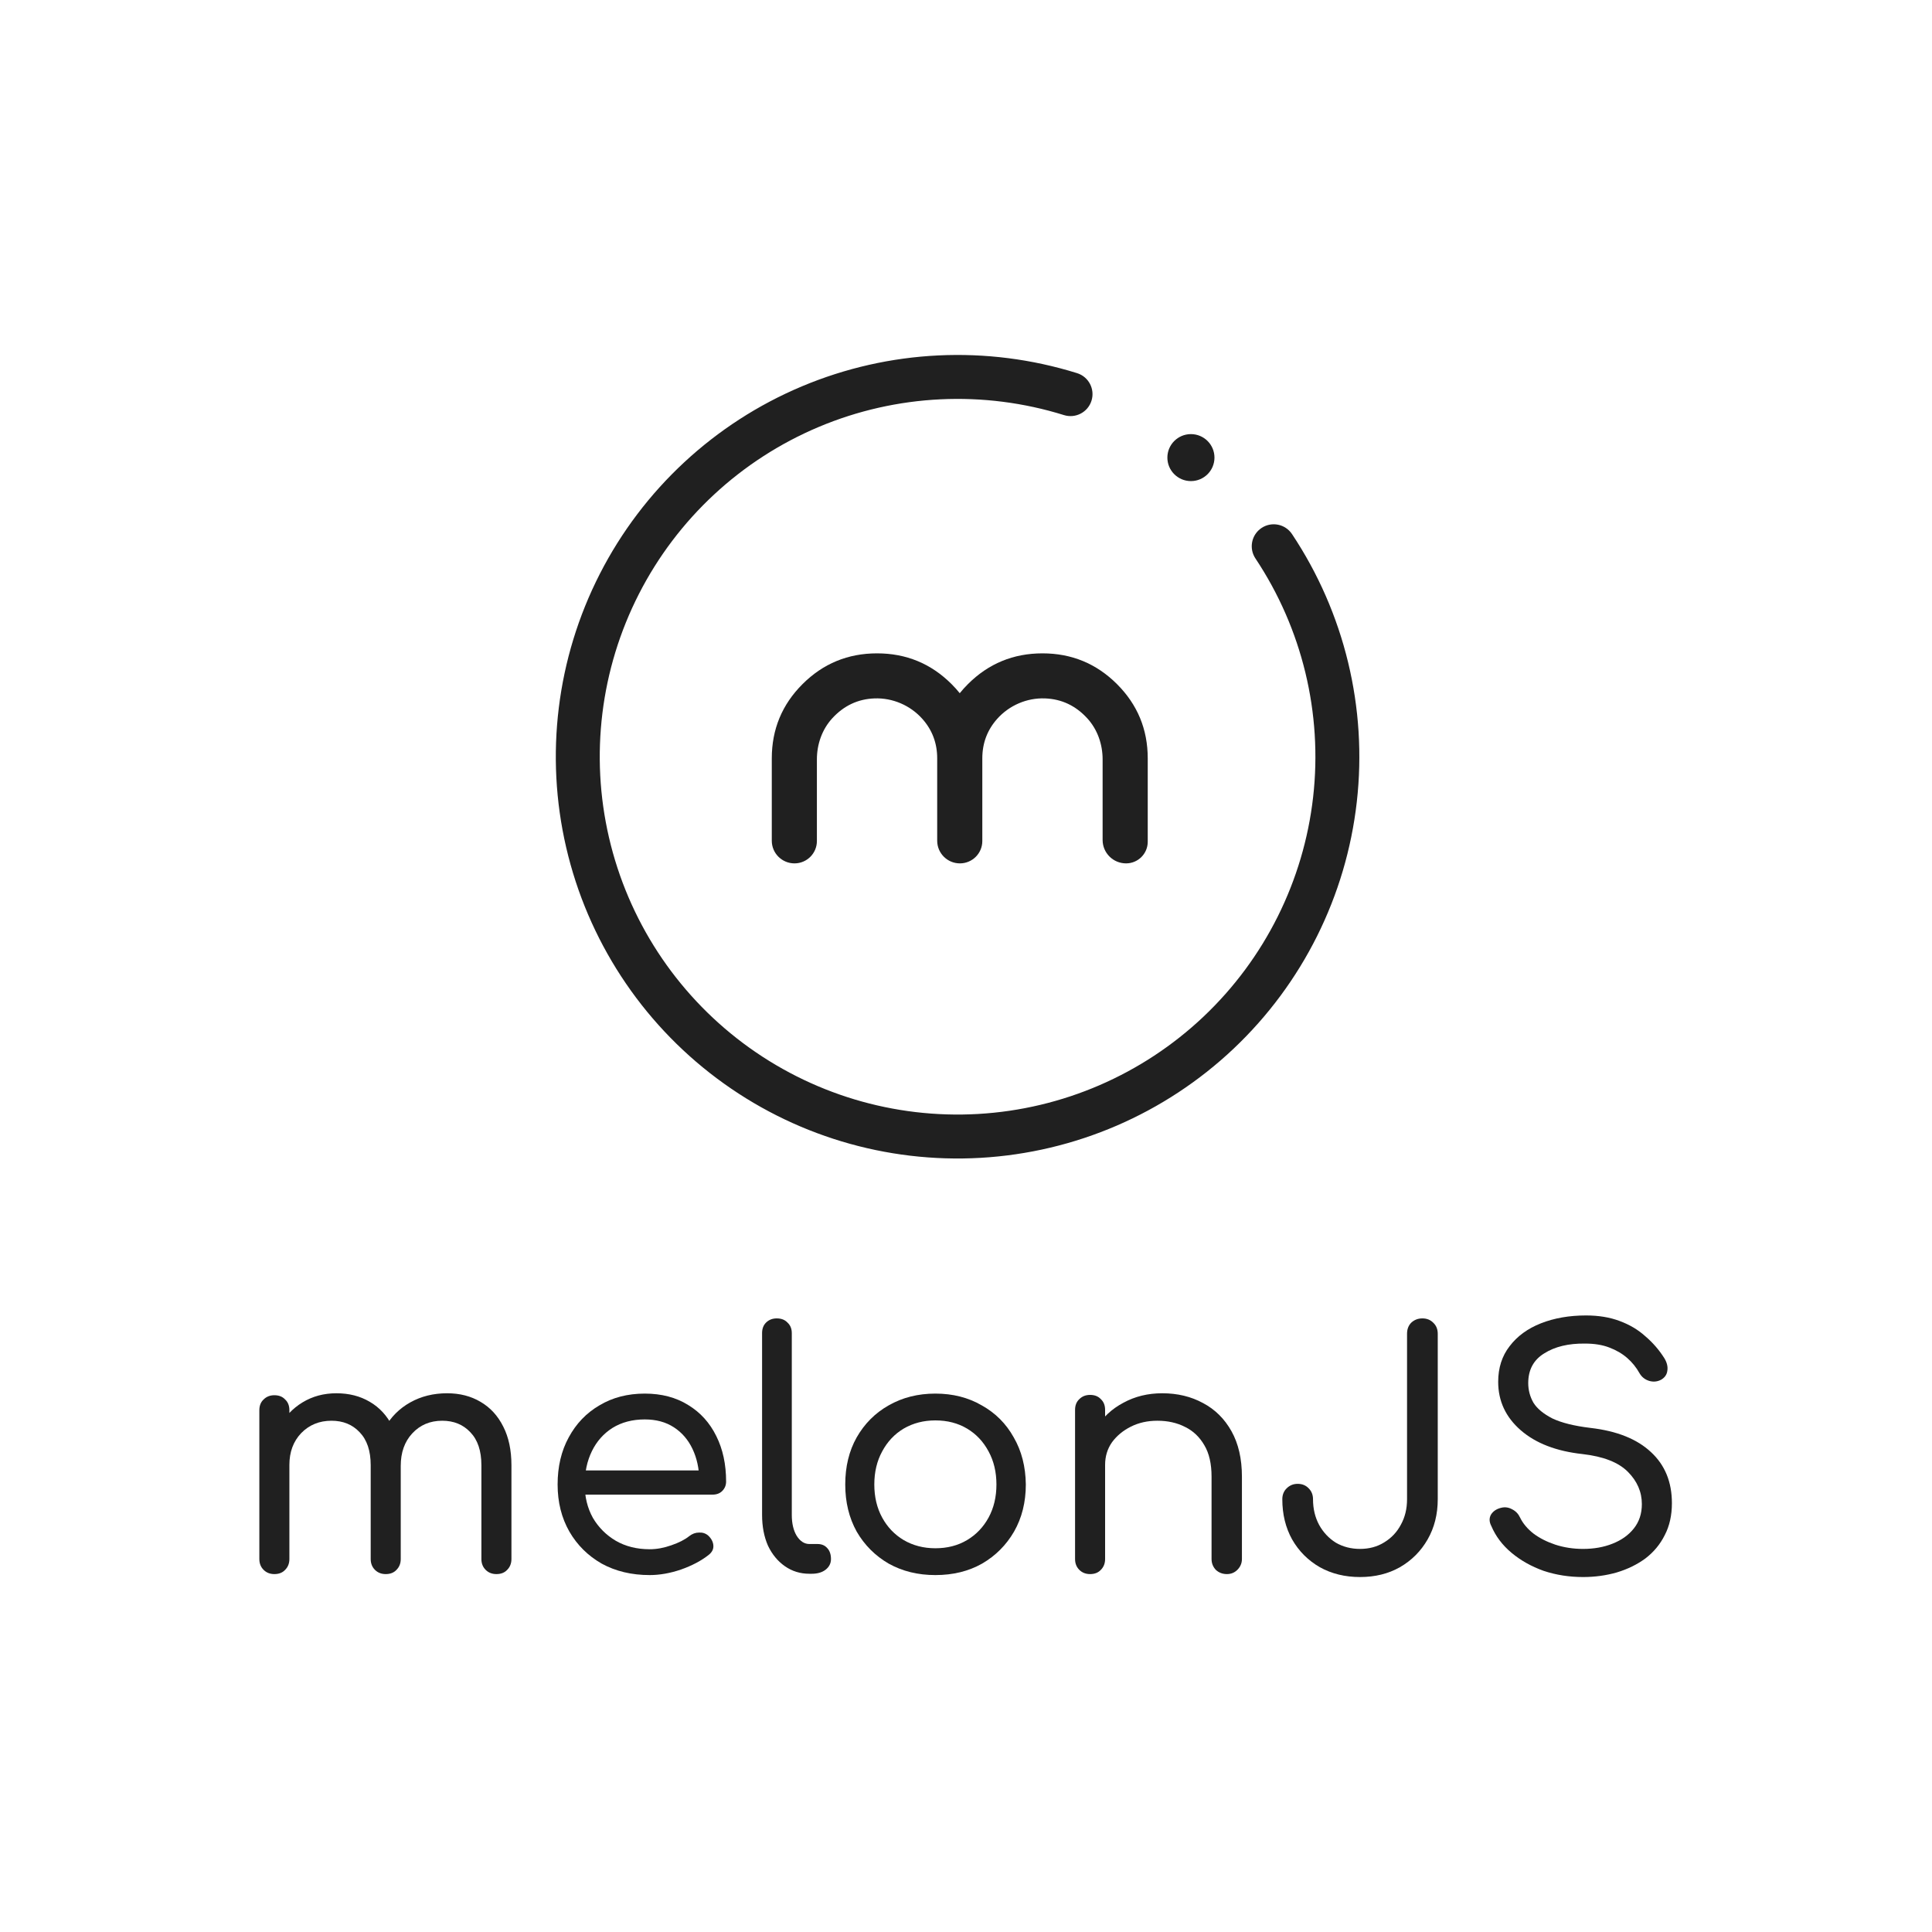 <svg width="1475" height="1475" viewBox="0 0 1475 1475" fill="none" xmlns="http://www.w3.org/2000/svg">
<path d="M378.992 1201.75C375.668 1201.75 372.926 1200.67 370.765 1198.51C368.604 1196.34 367.524 1193.6 367.524 1190.27V1118.62C367.524 1107.64 364.699 1099.24 359.048 1093.41C353.563 1087.59 346.417 1084.67 337.608 1084.67C328.301 1084.67 320.656 1087.92 314.672 1094.41C308.855 1100.73 305.947 1108.97 305.947 1119.12H286.502C286.668 1108.14 289.078 1098.49 293.731 1090.16C298.385 1081.84 304.867 1075.35 313.177 1070.69C321.487 1066.03 330.877 1063.7 341.348 1063.7C350.987 1063.7 359.463 1065.87 366.776 1070.19C374.255 1074.52 380.072 1080.85 384.227 1089.17C388.382 1097.32 390.46 1107.14 390.46 1118.62V1190.27C390.46 1193.6 389.379 1196.34 387.219 1198.51C385.224 1200.67 382.482 1201.75 378.992 1201.75ZM209.468 1201.75C206.144 1201.75 203.402 1200.67 201.241 1198.51C199.08 1196.34 198 1193.6 198 1190.27V1076.68C198 1073.19 199.08 1070.44 201.241 1068.45C203.402 1066.28 206.144 1065.2 209.468 1065.2C212.958 1065.2 215.7 1066.28 217.695 1068.45C219.855 1070.44 220.936 1073.19 220.936 1076.68V1190.27C220.936 1193.6 219.855 1196.34 217.695 1198.51C215.7 1200.67 212.958 1201.75 209.468 1201.75ZM294.479 1201.75C291.155 1201.75 288.413 1200.67 286.252 1198.51C284.092 1196.34 283.011 1193.6 283.011 1190.27V1118.62C283.011 1107.64 280.186 1099.24 274.535 1093.41C269.051 1087.59 261.904 1084.67 253.095 1084.67C243.788 1084.67 236.06 1087.84 229.91 1094.16C223.927 1100.48 220.936 1108.55 220.936 1118.37H205.978C206.144 1107.72 208.388 1098.32 212.709 1090.16C217.196 1081.84 223.262 1075.35 230.908 1070.69C238.553 1066.03 247.195 1063.7 256.835 1063.7C266.474 1063.7 274.951 1065.87 282.263 1070.19C289.742 1074.52 295.559 1080.85 299.714 1089.17C303.869 1097.32 305.947 1107.14 305.947 1118.62V1190.27C305.947 1193.6 304.867 1196.34 302.706 1198.51C300.712 1200.67 297.969 1201.75 294.479 1201.75Z" fill="#202020"/>
<path d="M496.015 1202.5C482.22 1202.5 470.005 1199.59 459.368 1193.76C448.897 1187.77 440.67 1179.62 434.687 1169.3C428.704 1158.81 425.712 1146.83 425.712 1133.35C425.712 1119.71 428.538 1107.72 434.188 1097.4C439.839 1086.92 447.651 1078.76 457.623 1072.94C467.595 1066.95 479.146 1063.95 492.275 1063.95C505.073 1063.95 516.125 1066.87 525.432 1072.69C534.739 1078.35 541.886 1086.25 546.872 1096.41C551.858 1106.39 554.351 1117.96 554.351 1131.11C554.351 1133.93 553.354 1136.35 551.359 1138.34C549.531 1140.18 547.038 1141.09 543.88 1141.09H441.418V1122.62H544.13L533.908 1129.86C533.742 1121.04 531.997 1113.13 528.673 1106.14C525.349 1099.15 520.612 1093.66 514.463 1089.67C508.314 1085.67 500.918 1083.67 492.275 1083.67C482.802 1083.67 474.575 1085.84 467.595 1090.16C460.78 1094.49 455.545 1100.4 451.889 1107.89C448.232 1115.38 446.404 1123.87 446.404 1133.35C446.404 1142.84 448.482 1151.33 452.637 1158.81C456.958 1166.14 462.775 1171.96 470.088 1176.29C477.567 1180.62 486.209 1182.78 496.015 1182.78C501.333 1182.78 506.818 1181.78 512.469 1179.78C518.286 1177.79 522.856 1175.46 526.18 1172.79C528.507 1170.96 531 1170.05 533.659 1170.05C536.318 1169.88 538.645 1170.63 540.64 1172.3C543.133 1174.63 544.462 1177.2 544.628 1180.03C544.795 1182.7 543.631 1185.03 541.138 1187.02C535.487 1191.52 528.424 1195.26 519.948 1198.26C511.638 1201.09 503.66 1202.5 496.015 1202.5Z" fill="#202020"/>
<path d="M617.963 1201.5C610.983 1201.5 604.751 1199.59 599.266 1195.76C593.781 1191.93 589.46 1186.69 586.302 1180.03C583.311 1173.21 581.815 1165.39 581.815 1156.57V1017.77C581.815 1014.44 582.812 1011.78 584.807 1009.78C586.967 1007.62 589.709 1006.54 593.033 1006.54C596.524 1006.54 599.266 1007.62 601.26 1009.78C603.421 1011.78 604.501 1014.44 604.501 1017.77V1156.57C604.501 1163.06 605.748 1168.38 608.241 1172.54C610.9 1176.71 614.141 1178.79 617.963 1178.79H624.196C627.354 1178.79 629.847 1179.87 631.675 1182.03C633.503 1184.03 634.417 1186.77 634.417 1190.27C634.417 1193.6 633.005 1196.34 630.179 1198.51C627.52 1200.5 624.03 1201.5 619.709 1201.5H617.963Z" fill="#202020"/>
<path d="M714.117 1202.5C700.821 1202.5 688.938 1199.59 678.467 1193.76C668.163 1187.77 660.019 1179.62 654.036 1169.3C648.219 1158.81 645.311 1146.83 645.311 1133.35C645.311 1119.71 648.219 1107.72 654.036 1097.4C660.019 1086.92 668.163 1078.76 678.467 1072.94C688.938 1066.95 700.821 1063.95 714.117 1063.95C727.413 1063.95 739.214 1066.95 749.518 1072.94C759.989 1078.76 768.132 1086.92 773.949 1097.4C779.933 1107.72 783.007 1119.71 783.173 1133.35C783.173 1146.83 780.182 1158.81 774.199 1169.3C768.215 1179.62 760.072 1187.77 749.767 1193.76C739.463 1199.59 727.58 1202.5 714.117 1202.5ZM714.117 1182.03C723.258 1182.03 731.319 1179.95 738.299 1175.79C745.28 1171.63 750.764 1165.89 754.753 1158.57C758.742 1151.24 760.736 1142.84 760.736 1133.35C760.736 1123.87 758.742 1115.46 754.753 1108.14C750.764 1100.65 745.28 1094.82 738.299 1090.66C731.319 1086.5 723.258 1084.42 714.117 1084.42C705.143 1084.42 697.082 1086.5 689.935 1090.66C682.955 1094.82 677.47 1100.65 673.481 1108.14C669.493 1115.46 667.498 1123.87 667.498 1133.35C667.498 1142.84 669.493 1151.24 673.481 1158.57C677.47 1165.89 682.955 1171.63 689.935 1175.79C697.082 1179.95 705.143 1182.03 714.117 1182.03Z" fill="#202020"/>
<path d="M936.688 1201.75C933.364 1201.75 930.538 1200.67 928.211 1198.51C926.051 1196.18 924.971 1193.43 924.971 1190.27V1127.36C924.971 1117.54 923.143 1109.55 919.486 1103.4C915.83 1097.07 910.927 1092.41 904.777 1089.42C898.628 1086.25 891.564 1084.67 883.587 1084.67C876.108 1084.67 869.377 1086.17 863.394 1089.17C857.41 1092.16 852.591 1096.16 848.934 1101.15C845.444 1106.14 843.699 1111.88 843.699 1118.37H828.741C828.907 1107.89 831.566 1098.57 836.718 1090.41C841.871 1082.09 848.851 1075.6 857.66 1070.94C866.468 1066.12 876.357 1063.7 887.326 1063.7C898.96 1063.7 909.348 1066.2 918.489 1071.19C927.63 1076.02 934.86 1083.18 940.178 1092.66C945.496 1102.15 948.156 1113.71 948.156 1127.36V1190.27C948.156 1193.43 946.992 1196.18 944.665 1198.51C942.505 1200.67 939.846 1201.75 936.688 1201.75ZM832.231 1201.75C828.907 1201.75 826.165 1200.67 824.004 1198.51C821.844 1196.34 820.763 1193.6 820.763 1190.27V1076.43C820.763 1072.94 821.844 1070.19 824.004 1068.2C826.165 1066.03 828.907 1064.95 832.231 1064.95C835.721 1064.95 838.464 1066.03 840.458 1068.2C842.619 1070.19 843.699 1072.94 843.699 1076.43V1190.27C843.699 1193.6 842.619 1196.34 840.458 1198.51C838.464 1200.67 835.721 1201.75 832.231 1201.75Z" fill="#202020"/>
<path d="M1038.32 1204C1026.86 1204 1016.64 1201.5 1007.66 1196.51C998.686 1191.35 991.622 1184.28 986.47 1175.29C981.484 1166.3 978.991 1156.07 978.991 1144.59C978.991 1141.26 980.071 1138.51 982.232 1136.35C984.559 1134.02 987.384 1132.85 990.708 1132.85C994.198 1132.85 997.024 1134.02 999.184 1136.35C1001.34 1138.51 1002.43 1141.26 1002.43 1144.59C1002.43 1151.91 1004 1158.48 1007.16 1164.31C1010.32 1169.97 1014.56 1174.46 1019.88 1177.79C1025.36 1180.95 1031.51 1182.53 1038.32 1182.53C1045.3 1182.53 1051.45 1180.87 1056.77 1177.54C1062.26 1174.21 1066.5 1169.72 1069.49 1164.06C1072.64 1158.4 1074.22 1151.91 1074.22 1144.59V1018.27C1074.22 1014.77 1075.3 1011.95 1077.46 1009.78C1079.79 1007.62 1082.62 1006.54 1085.94 1006.54C1089.26 1006.54 1092.01 1007.62 1094.17 1009.78C1096.49 1011.95 1097.66 1014.77 1097.66 1018.27V1144.59C1097.66 1156.07 1095.08 1166.3 1089.93 1175.29C1084.78 1184.28 1077.71 1191.35 1068.74 1196.51C1059.93 1201.5 1049.79 1204 1038.32 1204Z" fill="#202020"/>
<path d="M1208.62 1204C1197.98 1204 1187.93 1202.42 1178.45 1199.26C1169.15 1195.93 1161 1191.35 1154.02 1185.53C1147.04 1179.7 1141.89 1172.88 1138.57 1165.06C1136.9 1161.89 1136.82 1158.98 1138.32 1156.32C1139.98 1153.66 1142.64 1151.91 1146.29 1151.08C1149.12 1150.41 1151.86 1150.83 1154.52 1152.32C1157.18 1153.66 1159.18 1155.74 1160.5 1158.57C1162.67 1163.06 1166.07 1167.14 1170.73 1170.8C1175.38 1174.29 1180.95 1177.12 1187.43 1179.29C1194.08 1181.45 1201.14 1182.53 1208.62 1182.53C1216.93 1182.53 1224.41 1181.2 1231.06 1178.54C1237.87 1175.87 1243.27 1172.05 1247.26 1167.05C1251.42 1161.89 1253.49 1155.65 1253.49 1148.33C1253.49 1139.01 1249.92 1130.77 1242.77 1123.62C1235.63 1116.46 1224.16 1111.97 1208.37 1110.14C1188.26 1107.97 1172.47 1101.9 1161 1091.91C1149.54 1081.93 1143.8 1069.61 1143.8 1054.97C1143.8 1044.32 1146.71 1035.24 1152.53 1027.76C1158.34 1020.1 1166.32 1014.28 1176.46 1010.28C1186.6 1006.29 1198.07 1004.29 1210.86 1004.29C1220.5 1004.29 1229.06 1005.7 1236.54 1008.53C1244.19 1011.36 1250.75 1015.27 1256.24 1020.27C1261.89 1025.09 1266.71 1030.67 1270.7 1036.99C1272.69 1040.32 1273.44 1043.48 1272.94 1046.48C1272.61 1049.31 1271.11 1051.55 1268.45 1053.22C1265.46 1054.88 1262.3 1055.22 1258.98 1054.22C1255.82 1053.22 1253.41 1051.3 1251.75 1048.48C1249.26 1043.98 1246.1 1040.07 1242.28 1036.74C1238.45 1033.41 1233.88 1030.75 1228.56 1028.75C1223.41 1026.76 1217.26 1025.76 1210.12 1025.76C1197.48 1025.59 1187.1 1028.09 1178.95 1033.25C1170.81 1038.24 1166.74 1045.81 1166.74 1055.96C1166.74 1061.29 1168.07 1066.28 1170.73 1070.94C1173.55 1075.44 1178.37 1079.43 1185.19 1082.93C1192.17 1086.25 1201.89 1088.67 1214.35 1090.16C1234.46 1092.49 1249.84 1098.65 1260.47 1108.64C1271.11 1118.46 1276.43 1131.44 1276.43 1147.58C1276.43 1156.9 1274.6 1165.06 1270.94 1172.05C1267.45 1179.04 1262.55 1184.94 1256.24 1189.77C1249.92 1194.43 1242.61 1198.01 1234.3 1200.5C1226.15 1202.83 1217.59 1204 1208.62 1204Z" fill="#202020"/>
<path fill-rule="evenodd" clip-rule="evenodd" d="M625.131 325.926C565.75 350.909 517.109 396.073 487.799 453.441C458.488 510.809 450.395 576.69 464.948 639.447C479.502 702.203 515.765 757.798 567.334 796.41C618.902 835.022 682.457 854.168 746.772 850.465C811.088 846.762 872.026 820.448 918.821 776.173C965.618 731.897 995.261 672.508 1002.52 608.496C1009.77 544.483 994.169 479.967 958.468 426.342C953.334 418.63 955.423 408.217 963.135 403.083C970.847 397.949 981.26 400.038 986.394 407.75C1026.48 467.96 1044 540.4 1035.85 612.274C1027.71 684.147 994.422 750.83 941.879 800.543C889.336 850.256 820.915 879.8 748.701 883.958C676.487 888.116 605.127 866.619 547.226 823.265C489.324 779.911 448.607 717.489 432.267 647.026C415.926 576.562 425.013 502.59 457.923 438.177C490.833 373.764 545.448 323.053 612.121 295.003C678.794 266.952 753.236 263.367 822.296 284.88C831.141 287.635 836.078 297.039 833.322 305.884C830.567 314.73 821.163 319.666 812.318 316.911C750.811 297.751 684.512 300.944 625.131 325.926Z" fill="#202020"/>
<path fill-rule="evenodd" clip-rule="evenodd" d="M909.217 367.293C919.146 367.293 927.194 359.263 927.194 349.359C927.194 339.454 919.146 331.425 909.217 331.425C899.289 331.425 891.24 339.454 891.24 349.359C891.24 359.263 899.289 367.293 909.217 367.293ZM739.012 522.255C754.679 506.626 773.637 498.809 795.881 498.809C818.125 498.809 837.077 506.626 852.743 522.255C868.41 537.884 876.246 556.79 876.246 578.981V642.657C876.246 651.762 868.845 659.153 859.711 659.153C849.816 659.153 841.8 651.156 841.8 641.292V579.752C841.8 568.262 837.882 556.943 830.123 548.45C821.276 538.764 810.525 533.682 797.862 533.204C784.005 532.681 770.454 538.515 761.256 548.877C753.72 557.358 749.955 567.394 749.955 578.981V642.102C749.955 651.514 742.298 659.153 732.857 659.153C723.276 659.153 715.509 651.411 715.509 641.853V578.981C715.509 567.394 711.751 557.364 704.215 548.877C695.017 538.515 681.466 532.681 667.609 533.204C654.953 533.682 644.208 538.758 635.355 548.431C627.589 556.924 623.664 568.249 623.664 579.739V642.083C623.664 651.507 616.007 659.153 606.56 659.153C596.985 659.153 589.225 651.418 589.225 641.859V578.981C589.225 556.79 597.055 537.884 612.728 522.255C628.388 506.626 647.346 498.809 669.59 498.809C691.834 498.809 710.786 506.626 726.452 522.255C728.728 524.519 730.818 526.84 732.729 529.231C734.647 526.84 736.737 524.519 739.012 522.255Z" fill="#202020"/>
</svg>

